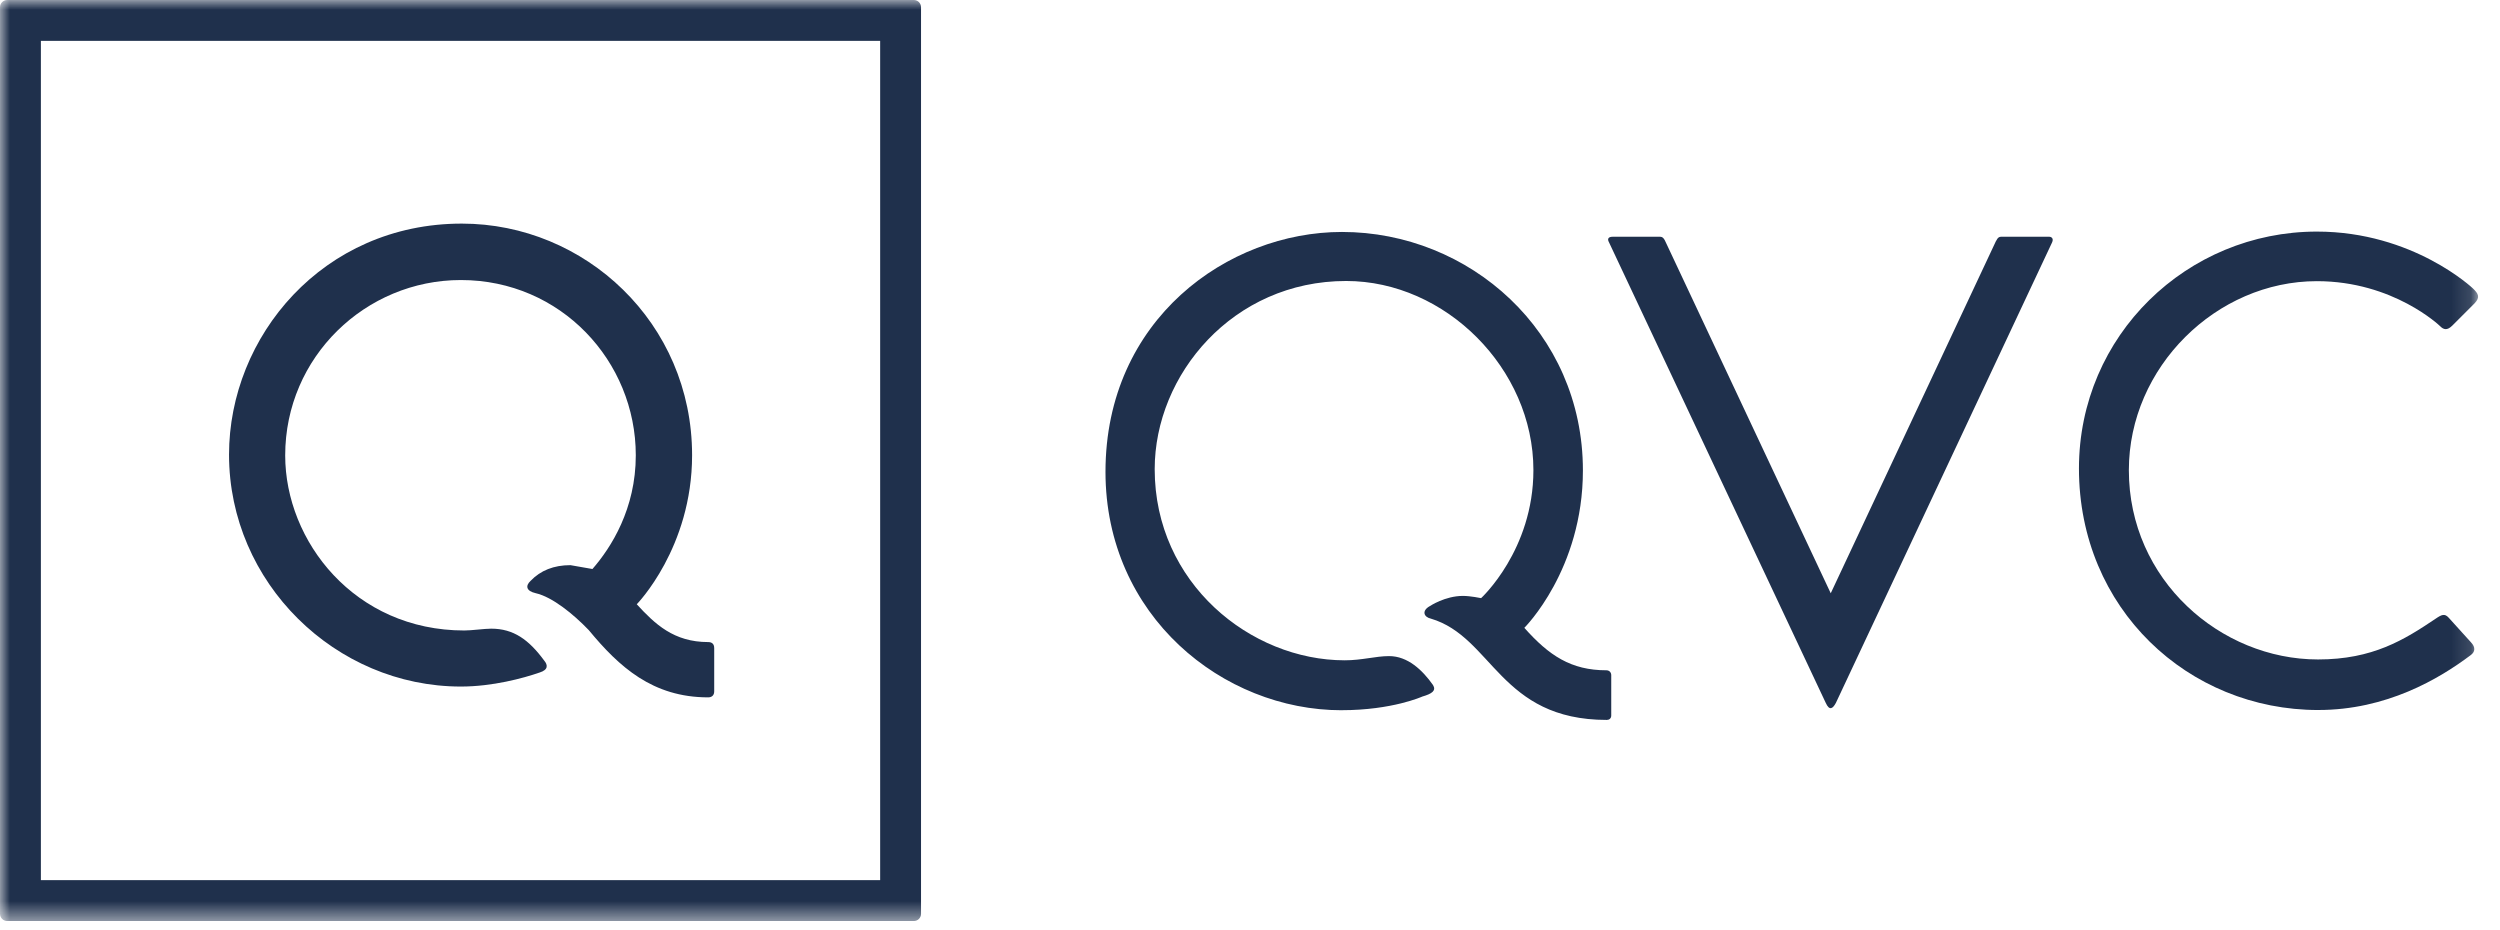 <svg width="129" height="48" viewBox="0 0 129 48" fill="none" xmlns="http://www.w3.org/2000/svg">
<g clip-path="url(#clip0)">
<path fill-rule="evenodd" clip-rule="evenodd" d="M69.229 36.648C63.106 36.648 57.043 31.788 57.043 24.346C57.043 16.481 63.354 11.969 69.247 11.969C75.807 11.969 81.678 17.097 81.678 24.276C81.678 29.399 78.656 32.396 78.656 32.396C79.925 33.825 81.067 34.587 82.889 34.587C83.037 34.587 83.14 34.693 83.14 34.838V36.921C83.14 37.073 83.031 37.148 82.914 37.148C77.392 37.148 77.022 32.867 73.835 31.922C73.468 31.842 73.344 31.516 73.778 31.276C73.778 31.276 74.565 30.749 75.485 30.749C75.878 30.749 76.425 30.864 76.425 30.864C76.425 30.864 79.124 28.393 79.124 24.257C79.124 19.018 74.578 14.499 69.461 14.499C63.609 14.499 59.582 19.343 59.582 24.209C59.582 30.092 64.537 34.072 69.388 34.072C70.283 34.072 70.977 33.855 71.678 33.855C72.636 33.855 73.398 34.573 73.941 35.345C74.124 35.638 73.89 35.798 73.392 35.942C73.392 35.942 71.842 36.646 69.23 36.646L69.229 36.648Z" fill="#1F304C"/>
<mask id="mask0" mask-type="alpha" maskUnits="userSpaceOnUse" x="0" y="-1" width="128" height="49">
<path d="M0 47.525H127.87V-0H0V47.525Z" fill="white"/>
</mask>
<g mask="url(#mask0)">
<path fill-rule="evenodd" clip-rule="evenodd" d="M2.11 45.414H45.416V2.109H2.11V45.414ZM0.372 -0C0.167 -0.001 0.001 0.165 0 0.369V0.371V47.154C0 47.359 0.166 47.525 0.372 47.525H47.153C47.358 47.526 47.525 47.361 47.525 47.156V47.154V0.37C47.525 0.166 47.359 -0 47.154 -0H47.153H0.372Z" fill="#1F304C"/>
<path fill-rule="evenodd" clip-rule="evenodd" d="M23.784 35.426C17.311 35.426 11.818 30.07 11.818 23.46C11.818 17.366 16.657 11.538 23.83 11.538C30.173 11.538 35.712 16.65 35.712 23.489C35.712 28.271 32.857 31.18 32.857 31.18C33.793 32.199 34.766 33.131 36.544 33.131C36.717 33.131 36.853 33.213 36.853 33.441V35.676C36.853 35.888 36.717 35.984 36.544 35.984C33.672 35.984 31.946 34.409 30.38 32.513C29.602 31.704 28.513 30.806 27.637 30.607C27.152 30.496 27.101 30.231 27.377 29.974C27.894 29.434 28.576 29.162 29.435 29.162L30.57 29.361C31.541 28.248 32.807 26.254 32.807 23.495C32.807 18.641 28.946 14.45 23.781 14.45C18.865 14.45 14.716 18.417 14.716 23.5C14.716 27.926 18.297 32.533 23.959 32.533C24.331 32.535 24.984 32.439 25.347 32.439C26.499 32.439 27.286 33.005 28.084 34.09C28.262 34.303 28.308 34.558 27.845 34.702C27.001 34.995 25.415 35.426 23.784 35.426Z" fill="#1F304C"/>
<path fill-rule="evenodd" clip-rule="evenodd" d="M119.626 36.637C112.916 36.637 107.274 31.412 107.274 24.176C107.274 17.303 112.858 11.95 119.551 11.95C124.518 11.95 127.599 14.88 127.599 14.88C127.878 15.147 127.995 15.331 127.689 15.651L126.544 16.796C126.271 17.069 126.088 17.012 125.907 16.828C125.907 16.828 123.503 14.508 119.551 14.508C114.37 14.508 109.849 18.942 109.849 24.262C109.849 29.926 114.576 34.028 119.612 34.028C122.437 34.028 124.055 33.017 125.686 31.92C126 31.706 126.149 31.649 126.353 31.874L127.507 33.149C127.743 33.396 127.724 33.64 127.481 33.81C125.85 35.037 123.138 36.636 119.626 36.636V36.637ZM94.21 36.272C94.398 36.682 94.567 36.578 94.732 36.269L105.886 12.512C105.98 12.314 105.863 12.216 105.74 12.216H103.259C103.092 12.216 103.034 12.339 102.881 12.675L94.466 30.613L85.989 12.578C85.865 12.293 85.802 12.216 85.647 12.216H83.216C82.974 12.216 82.933 12.34 83.022 12.498L94.21 36.272Z" fill="#1F304C"/>
</g>
</g>
<defs>
<clipPath id="clip0">
<rect width="128.372" height="48" fill="white"/>
</clipPath>
</defs>
</svg>
